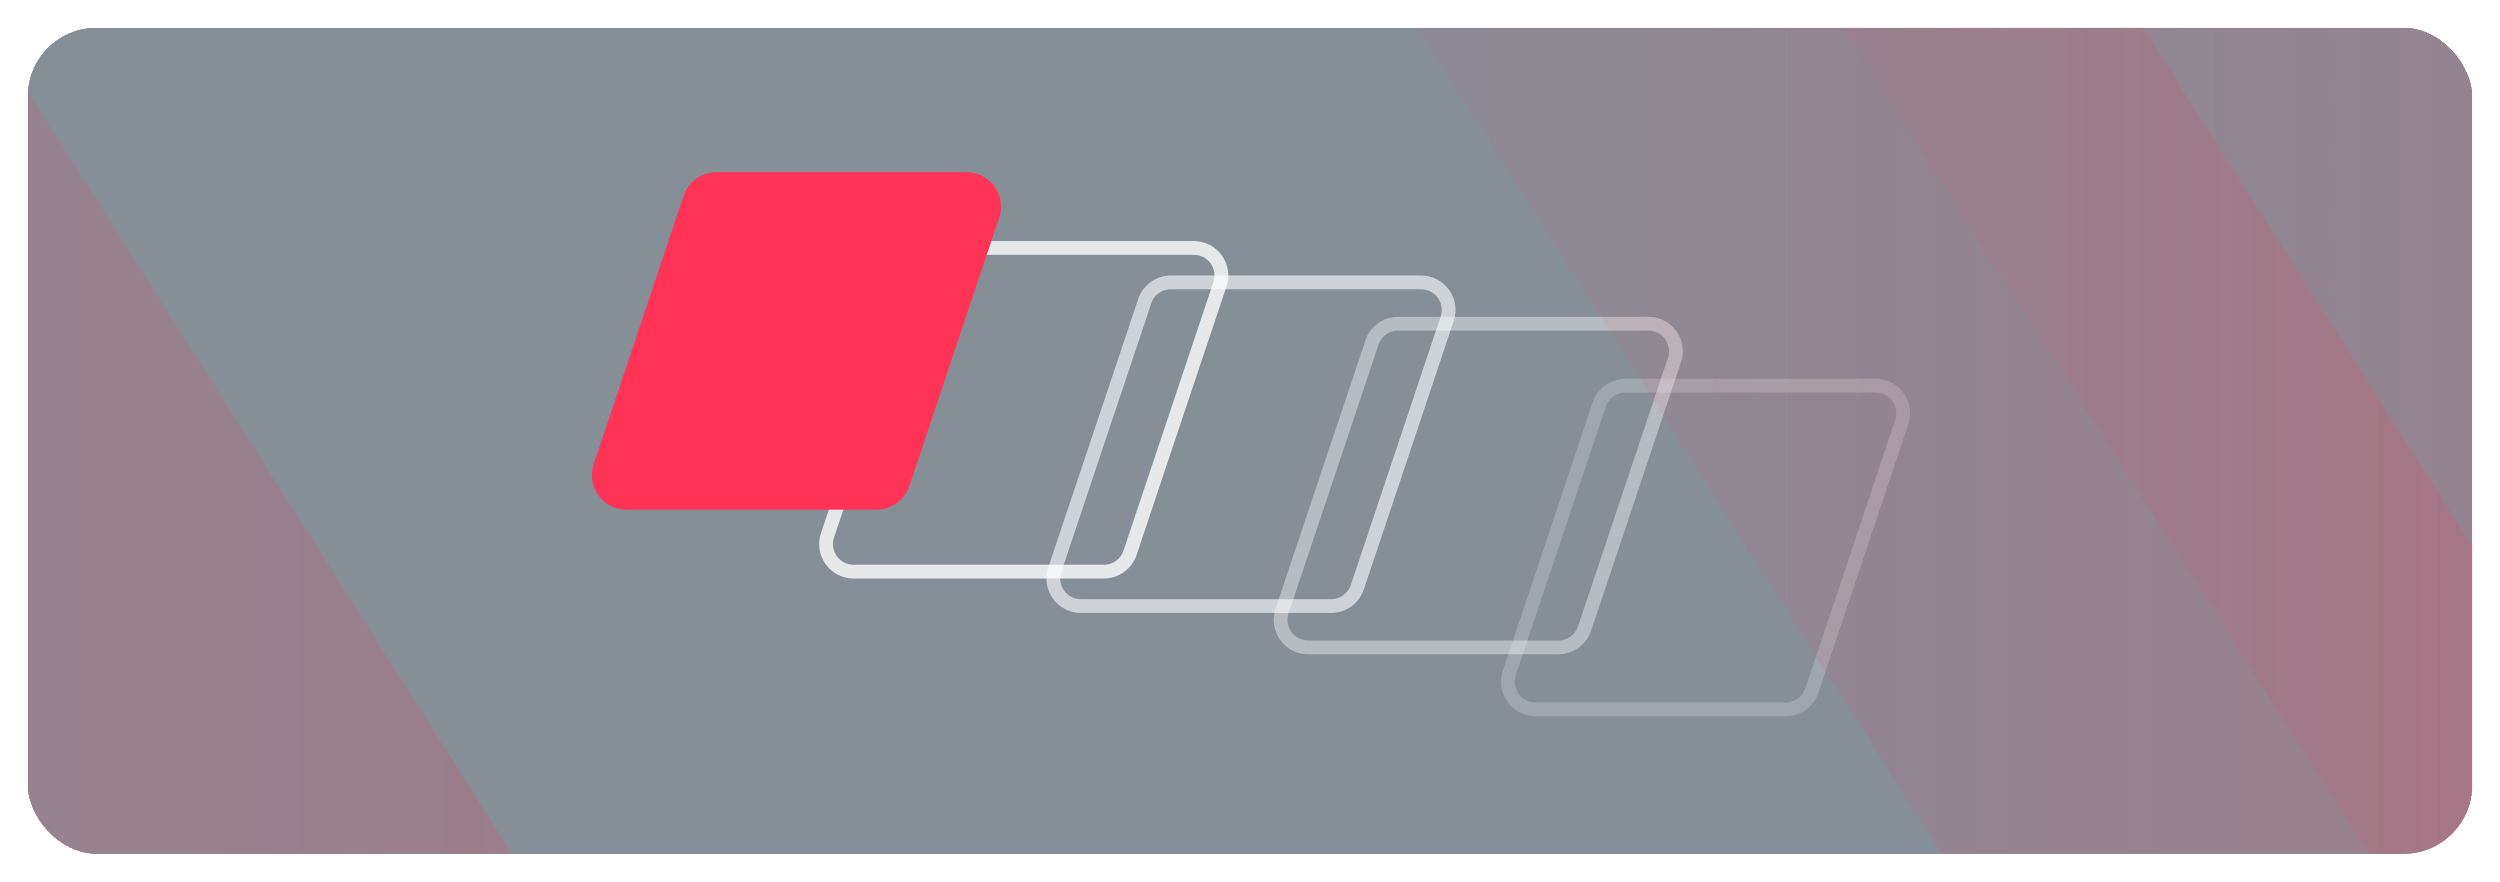 <svg width="363" height="128" viewBox="0 0 363 128" fill="none" xmlns="http://www.w3.org/2000/svg">
<g filter="url(#filter0_d_1_132)">
<g clip-path="url(#clip0_1_132)">
<rect x="4" width="355" height="120" rx="10" fill="#0F2133" fill-opacity="0.5" shape-rendering="crispEdges"/>
<path opacity="0.2" d="M259.286 99H222.947C220.215 99 218.286 96.321 219.154 93.73L232.213 54.73C232.759 53.099 234.286 52 236.006 52H272.345C275.077 52 277.005 54.679 276.138 57.27L263.079 96.27C262.533 97.901 261.005 99 259.286 99Z" stroke="white" stroke-width="2"/>
<path opacity="0.4" d="M226.286 90H189.947C187.215 90 185.286 87.321 186.154 84.73L199.213 45.73C199.759 44.099 201.286 43 203.006 43H239.345C242.077 43 244.005 45.679 243.138 48.27L230.079 87.27C229.533 88.901 228.005 90 226.286 90Z" stroke="white" stroke-width="2"/>
<path opacity="0.6" d="M193.286 84H156.947C154.215 84 152.286 81.321 153.154 78.73L166.213 39.73C166.759 38.099 168.286 37 170.006 37H206.345C209.077 37 211.005 39.679 210.138 42.27L197.079 81.27C196.533 82.901 195.005 84 193.286 84Z" stroke="white" stroke-width="2"/>
<path opacity="0.8" d="M160.286 79H123.947C121.215 79 119.286 76.321 120.154 73.73L133.213 34.73C133.759 33.099 135.286 32 137.006 32H173.345C176.077 32 178.005 34.679 177.138 37.27L164.079 76.27C163.533 77.901 162.005 79 160.286 79Z" stroke="white" stroke-width="2"/>
<path d="M132.027 66.588C131.344 68.626 129.435 70 127.286 70H90.947C87.531 70 85.121 66.651 86.206 63.412L99.265 24.412C99.947 22.374 101.856 21 104.006 21H140.345C143.76 21 146.17 24.349 145.086 27.588L132.027 66.588Z" fill="#FE3355"/>
<path opacity="0.2" d="M191 -23L296.545 143L402 143L296.545 -23H191Z" fill="url(#paint0_linear_1_132)"/>
<path opacity="0.2" d="M253 -23L358.545 143L464 143L358.545 -23H253Z" fill="url(#paint1_linear_1_132)"/>
<path opacity="0.2" d="M-122 -23L-16.455 143L89 143L-16.455 -23H-122Z" fill="url(#paint2_linear_1_132)"/>
</g>
</g>
<defs>
<filter id="filter0_d_1_132" x="0" y="0" width="363" height="128" filterUnits="userSpaceOnUse" color-interpolation-filters="sRGB">
<feFlood flood-opacity="0" result="BackgroundImageFix"/>
<feColorMatrix in="SourceAlpha" type="matrix" values="0 0 0 0 0 0 0 0 0 0 0 0 0 0 0 0 0 0 127 0" result="hardAlpha"/>
<feOffset dy="4"/>
<feGaussianBlur stdDeviation="2"/>
<feComposite in2="hardAlpha" operator="out"/>
<feColorMatrix type="matrix" values="0 0 0 0 0 0 0 0 0 0 0 0 0 0 0 0 0 0 0.25 0"/>
<feBlend mode="normal" in2="BackgroundImageFix" result="effect1_dropShadow_1_132"/>
<feBlend mode="normal" in="SourceGraphic" in2="effect1_dropShadow_1_132" result="shape"/>
</filter>
<linearGradient id="paint0_linear_1_132" x1="133.364" y1="98.838" x2="407.254" y2="98.838" gradientUnits="userSpaceOnUse">
<stop stop-color="#FE3355" stop-opacity="0"/>
<stop offset="1" stop-color="#FE3355"/>
</linearGradient>
<linearGradient id="paint1_linear_1_132" x1="195.364" y1="98.838" x2="469.254" y2="98.838" gradientUnits="userSpaceOnUse">
<stop stop-color="#FE3355" stop-opacity="0"/>
<stop offset="1" stop-color="#FE3355"/>
</linearGradient>
<linearGradient id="paint2_linear_1_132" x1="-179.636" y1="98.838" x2="94.254" y2="98.838" gradientUnits="userSpaceOnUse">
<stop stop-color="#FE3355" stop-opacity="0"/>
<stop offset="1" stop-color="#FE3355"/>
</linearGradient>
<clipPath id="clip0_1_132">
<rect x="4" width="355" height="120" rx="10" fill="white"/>
</clipPath>
</defs>
</svg>
